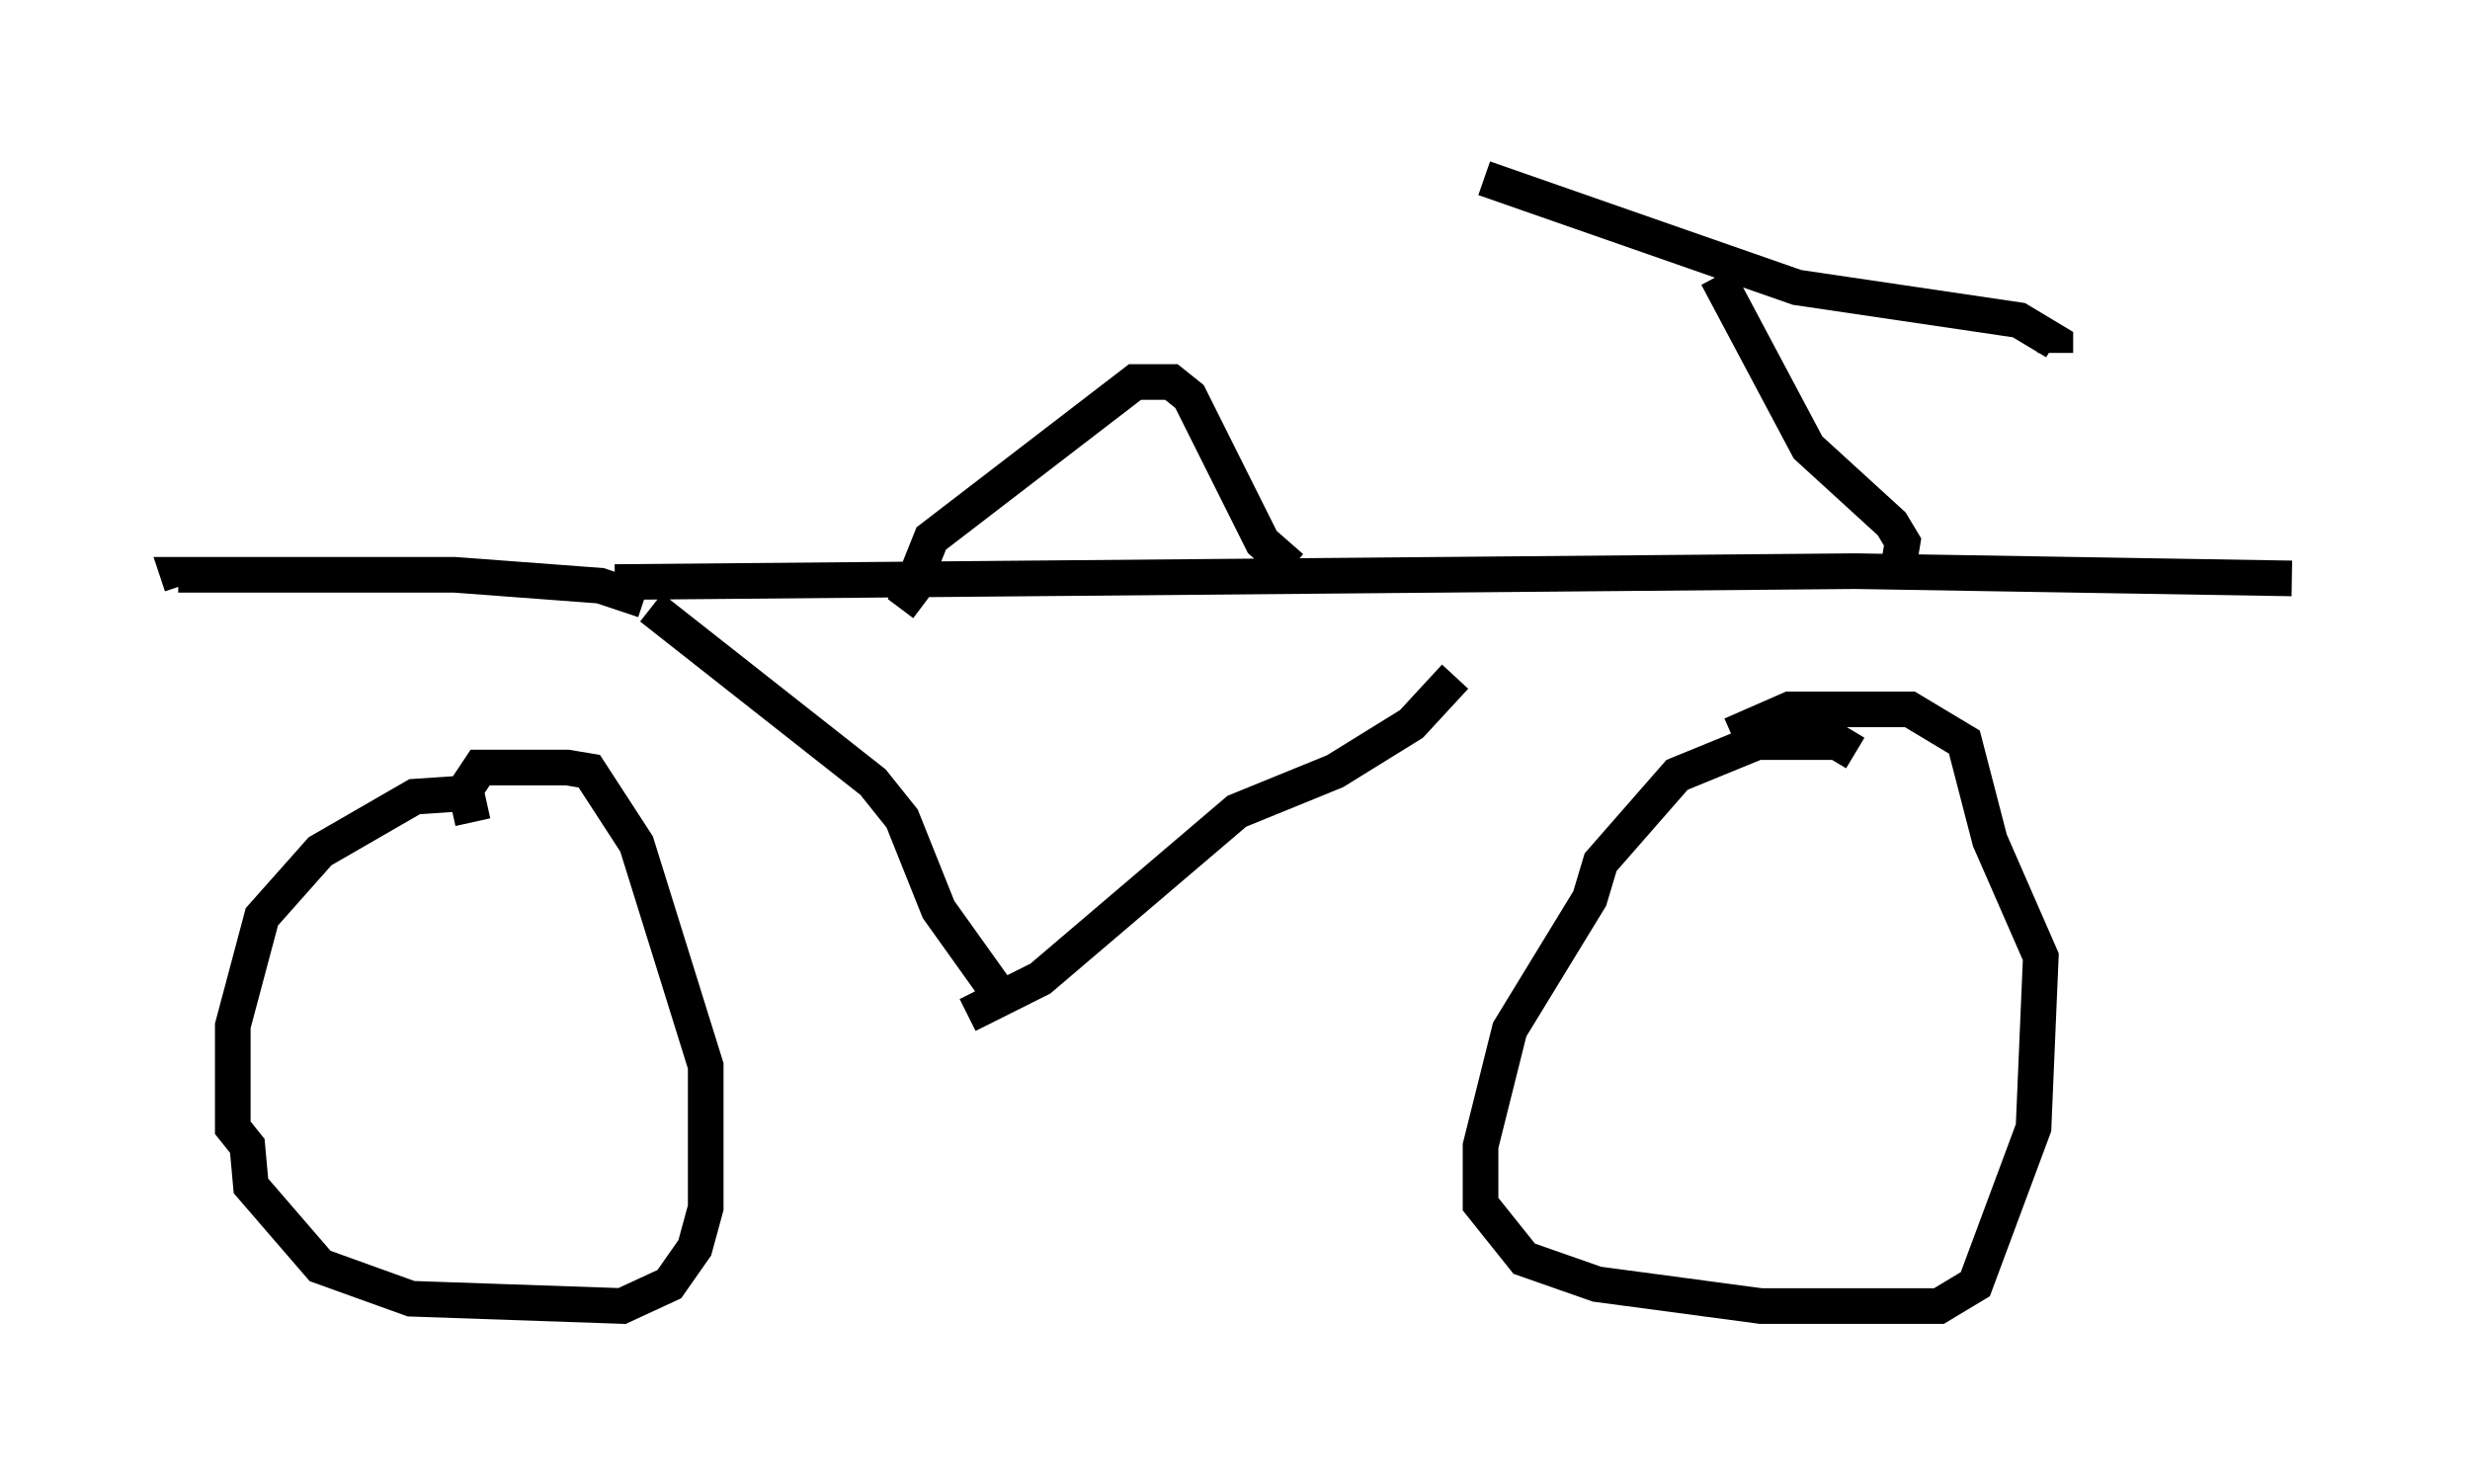 <?xml version="1.0" encoding="utf-8" ?>
<svg baseProfile="full" height="41.646" version="1.1" width="69.311" xmlns="http://www.w3.org/2000/svg" xmlns:ev="http://www.w3.org/2001/xml-events" xmlns:xlink="http://www.w3.org/1999/xlink"><defs /><rect fill="white" height="41.646" width="69.311" x="0" y="0" /><path d="M13.575, 22.763 m-0.408, -0.51 l-1.531, 0.102 -2.654, 1.531 l-1.633, 1.838 -0.817, 3.063 l0.0, 2.858 0.408, 0.51 l0.102, 1.123 1.94, 2.246 l2.552, 0.919 5.921, 0.204 l1.327, -0.613 0.715, -1.021 l0.306, -1.123 0.0, -3.981 l-1.94, -6.227 -1.327, -2.042 l-0.613, -0.102 -2.45, 0.0 l-0.408, 0.613 0.204, 0.919 m38.792, -1.94 l-0.51, -0.306 -2.246, 0.0 l-2.246, 0.919 -2.144, 2.45 l-0.306, 1.021 -2.246, 3.675 l-0.817, 3.267 0.0, 1.633 l1.225, 1.531 2.042, 0.715 l4.594, 0.613 5.002, 0.0 l1.021, -0.613 1.633, -4.39 l0.204, -4.798 -1.429, -3.267 l-0.715, -2.756 -1.531, -0.919 l-3.369, 0.0 -1.633, 0.715 m-21.438, 7.861 l2.042, -1.021 5.513, -4.696 l2.756, -1.123 2.144, -1.327 l1.225, -1.327 m-12.965, 8.677 l-1.531, -2.144 -1.021, -2.552 l-0.817, -1.021 -6.227, -4.9 m-0.204, -0.204 l-1.225, -0.408 -4.083, -0.306 l-7.758, 0.0 0.102, 0.306 m12.148, -0.102 l34.811, -0.306 12.25, 0.204 m-11.025, -0.408 l0.102, -0.613 -0.306, -0.51 l-2.348, -2.144 -2.552, -4.798 m-11.944, 8.167 l-0.817, -0.715 -2.042, -4.083 l-0.51, -0.408 -1.021, 0.0 l-5.717, 4.39 -0.613, 1.531 l0.408, 0.306 m15.721, -11.944 l8.779, 3.063 6.227, 0.919 l1.021, 0.613 0.0, 0.306 " fill="none" stroke="black" stroke-width="1" /></svg>